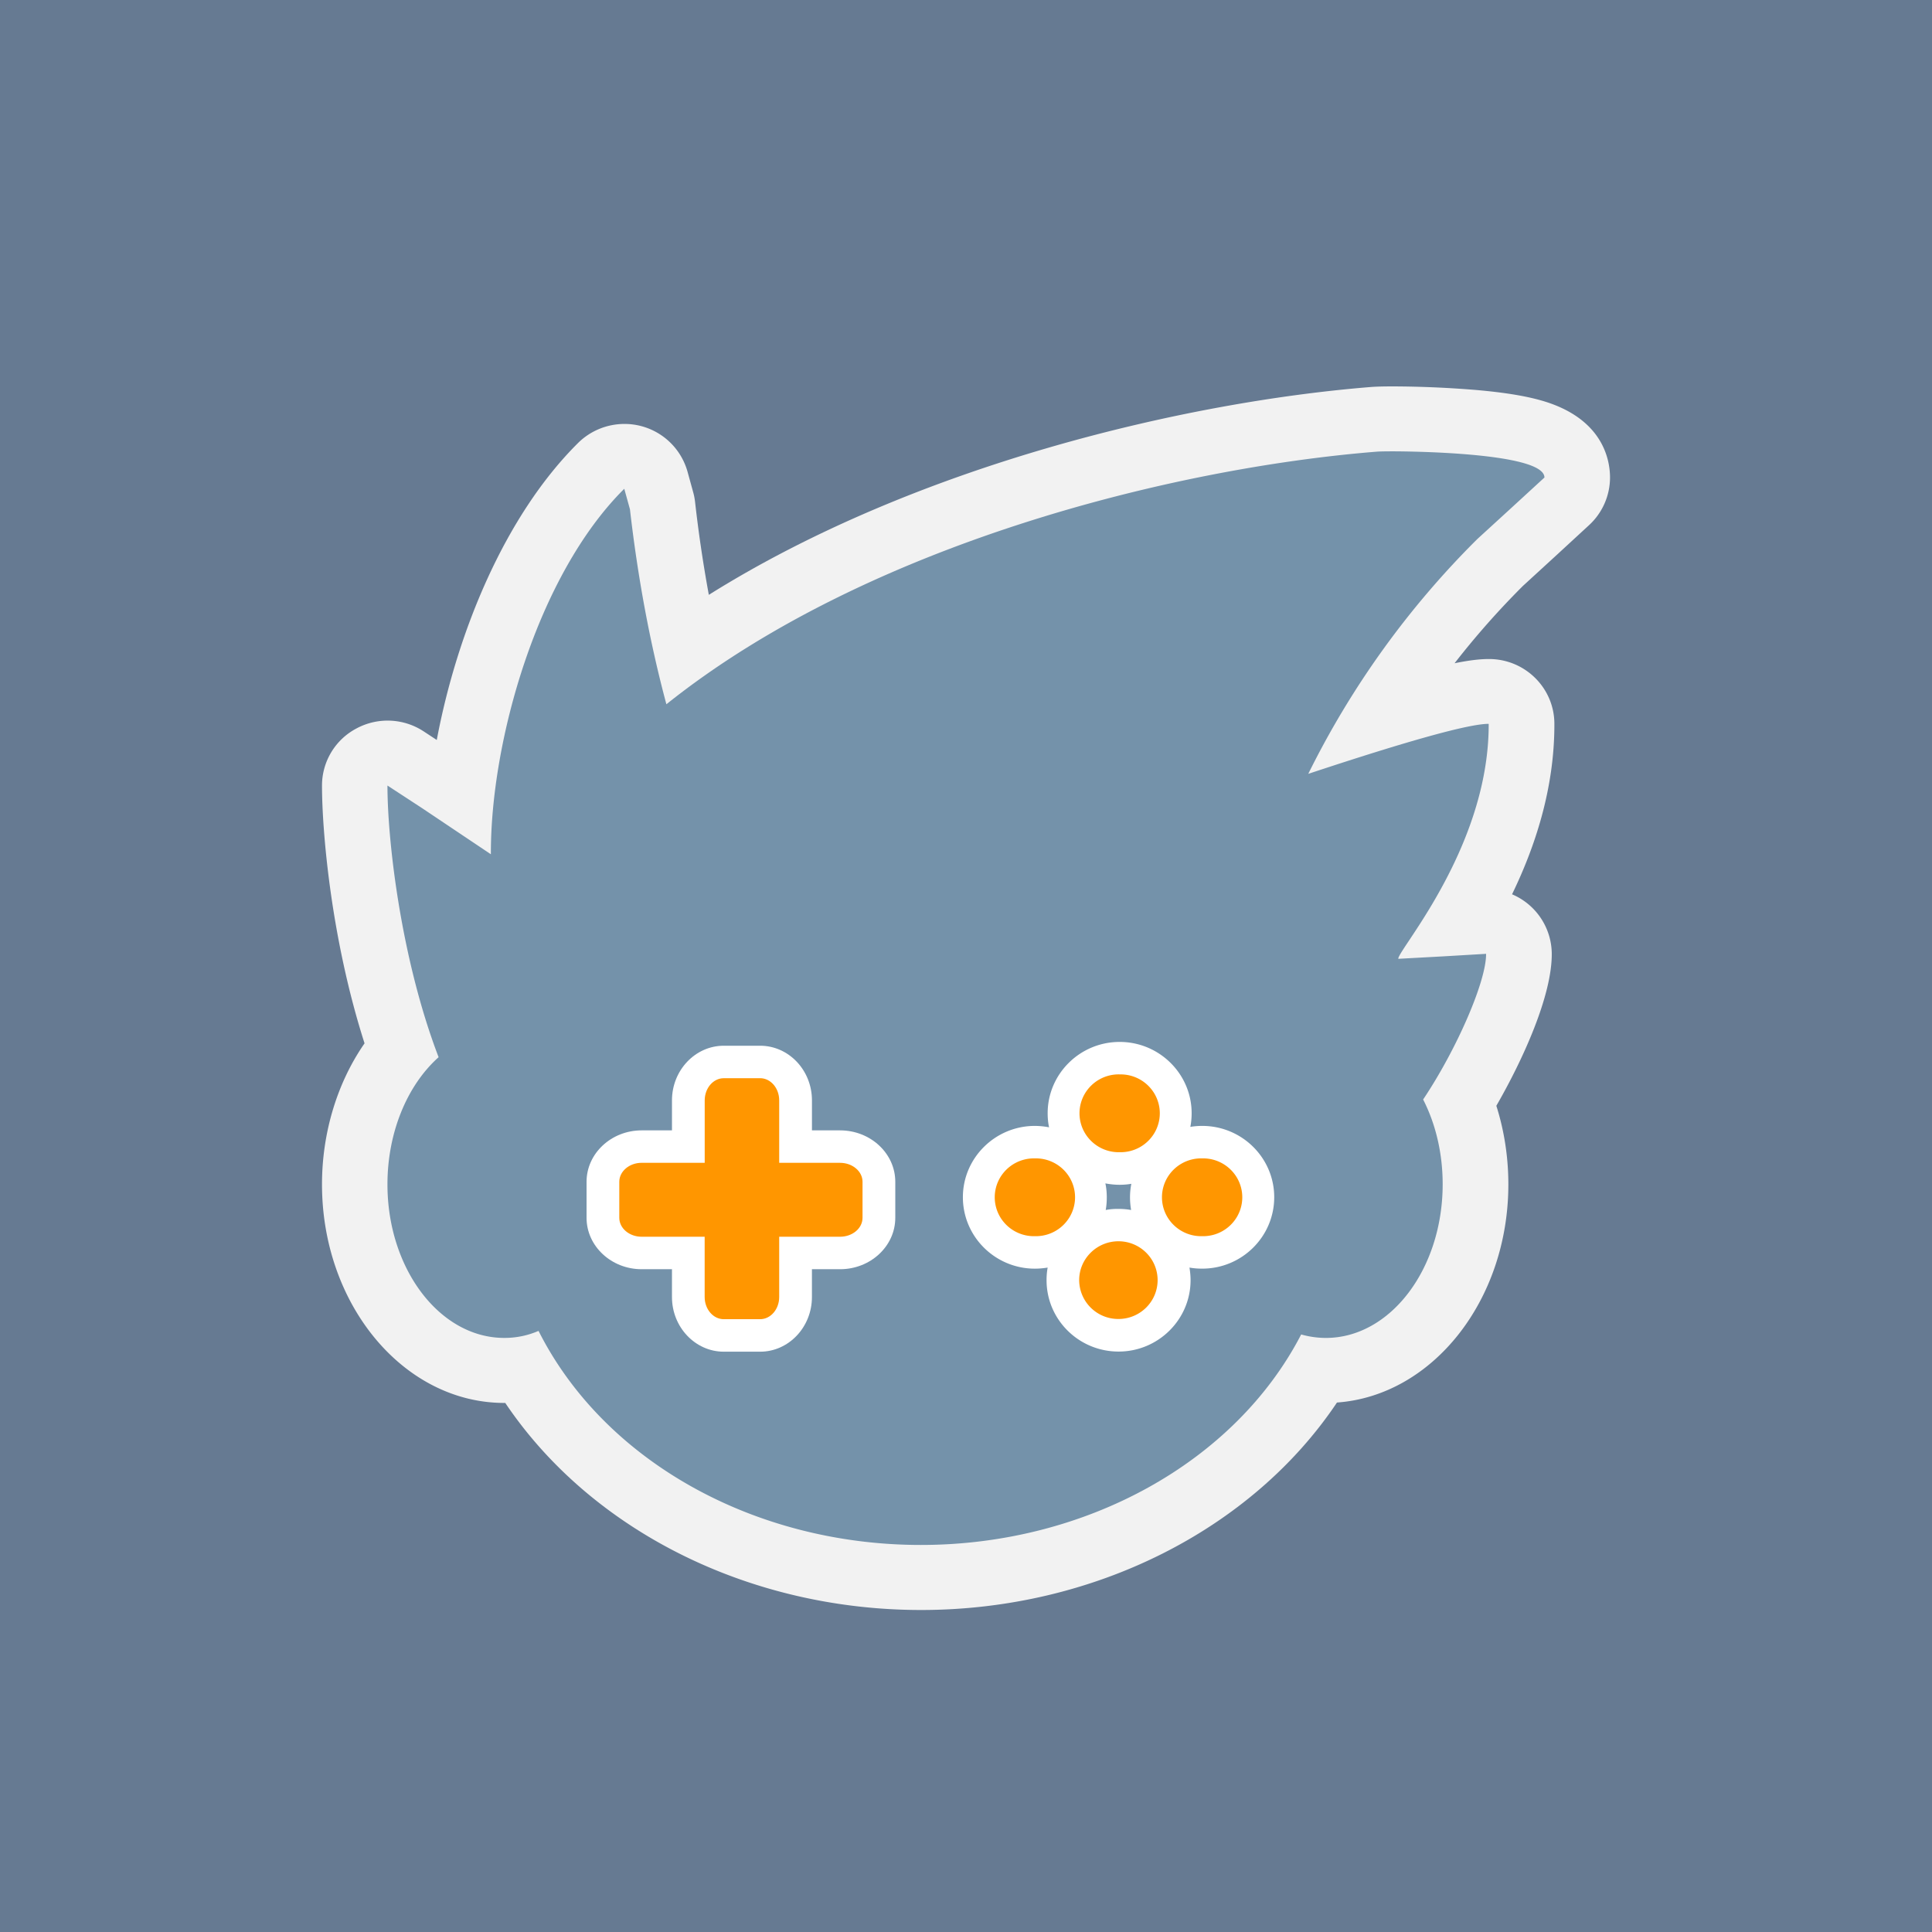 <?xml version="1.0" ?>
<svg xmlns="http://www.w3.org/2000/svg" viewBox="0 0 90 90">
	<g fill="none">
		<path fill="#667A92" d="M0 0h90v90H0z"/>
		<path d="M64.898 18c-.671 0-.915.02-.997.025-8.623.686-21.22 3.63-30.881 9.685a62.622 62.622 0 0 1-.64-4.32 2.853 2.853 0 0 0-.087-.454l-.264-.958a3.045 3.045 0 0 0-2.942-2.229c-.798 0-1.58.313-2.16.888-3.415 3.393-5.636 8.822-6.581 13.834l-.615-.404a3.063 3.063 0 0 0-3.12-.136A3.005 3.005 0 0 0 15 36.593c0 2.163.432 7.17 1.982 12.01C15.722 50.416 15 52.746 15 55.171c0 5.616 3.811 10.183 8.492 10.183h.045C27.521 71.28 34.87 75 42.91 75c8.029 0 15.403-3.736 19.371-9.665 4.447-.317 7.984-4.754 7.984-10.163 0-1.266-.193-2.506-.56-3.66 1.256-2.179 2.603-5.158 2.582-7.104a3.03 3.03 0 0 0-1.85-2.748c1.047-2.158 1.982-4.9 1.972-7.945-.004-1.668-1.368-3.017-3.049-3.015-.355 0-.828.04-1.6.196a38.237 38.237 0 0 1 3.186-3.604l1.514-1.387 1.565-1.442a3.023 3.023 0 0 0 .976-2.218c0-.822-.325-2.818-3.313-3.62-.747-.202-1.687-.348-2.877-.454A48.977 48.977 0 0 0 64.898 18Z" fill="#F2F2F2"/>
		<path d="M64.898 21.025c.29 0 7.048.015 7.048 1.22l-1.565 1.437-1.56 1.427a41.032 41.032 0 0 0-7.877 10.94c4.746-1.573 7.5-2.33 8.405-2.33.015 4.493-2.597 8.42-3.71 10.094-.31.464-.528.796-.498.852l2.125-.116 1.961-.116c.015 1.27-1.362 4.437-2.932 6.786.595 1.16.91 2.53.91 3.947 0 3.948-2.44 7.16-5.443 7.16a4.24 4.24 0 0 1-1.148-.162c-3.08 5.954-10.042 9.806-17.715 9.806-7.765 0-14.758-3.912-17.812-9.972a3.954 3.954 0 0 1-1.6.327c-2.994 0-5.438-3.211-5.438-7.153 0-2.375.89-4.588 2.383-5.924-1.748-4.563-2.383-10.068-2.383-12.655l1.621 1.059 3.197 2.143c-.02-5.244 2.164-13.003 6.214-17.026l.265.958c.366 3.192.935 6.242 1.697 9.08 9.38-7.492 23.696-11.02 33.097-11.767.117-.01.387-.015.758-.015" fill="#7492AA"/>
		<path d="M52.102 62.204c-1.428 0-2.592-1.149-2.592-2.566 0-1.416 1.164-2.566 2.592-2.566 1.428 0 2.591 1.155 2.591 2.566 0 1.412-1.158 2.566-2.591 2.566Zm3.897-3.861c-1.428 0-2.591-1.155-2.591-2.567 0-1.416 1.163-2.566 2.591-2.566 1.428 0 2.592 1.155 2.592 2.566 0 1.417-1.164 2.567-2.592 2.567Zm-7.79 0c-1.428 0-2.592-1.155-2.592-2.567 0-1.416 1.164-2.566 2.592-2.566 1.428 0 2.592 1.155 2.592 2.566 0 1.417-1.164 2.567-2.592 2.567Zm3.949-3.913c-1.428 0-2.592-1.154-2.592-2.566 0-1.416 1.164-2.566 2.592-2.566 1.428 0 2.591 1.155 2.591 2.566 0 1.417-1.163 2.566-2.591 2.566Z" fill="#FF9600"/>
		<path d="M52.158 50.05a1.83 1.83 0 0 1 1.618.893 1.8 1.8 0 0 1 0 1.837 1.83 1.83 0 0 1-1.618.894 1.83 1.83 0 0 1-1.619-.894 1.8 1.8 0 0 1 0-1.837 1.83 1.83 0 0 1 1.619-.894m3.841 3.913a1.83 1.83 0 0 1 1.619.893 1.8 1.8 0 0 1 0 1.838 1.83 1.83 0 0 1-1.619.893 1.83 1.83 0 0 1-1.618-.893 1.8 1.8 0 0 1 0-1.838 1.83 1.83 0 0 1 1.618-.893m-7.79 0a1.83 1.83 0 0 1 1.619.893 1.8 1.8 0 0 1 0 1.838 1.83 1.83 0 0 1-1.619.893 1.83 1.83 0 0 1-1.618-.893 1.8 1.8 0 0 1 0-1.838 1.83 1.83 0 0 1 1.618-.893m3.893 3.861c1.007 0 1.824.81 1.824 1.81s-.817 1.81-1.824 1.81a1.82 1.82 0 0 1-1.83-1.81c0-.998.824-1.81 1.83-1.81m.056-9.286c-1.85 0-3.354 1.492-3.354 3.322 0 .222.02.444.066.656a3.579 3.579 0 0 0-.66-.066c-1.85 0-3.355 1.492-3.355 3.322 0 1.836 1.504 3.328 3.354 3.328.203 0 .402-.02.595-.05a3.182 3.182 0 0 0-.051.59c0 1.834 1.504 3.322 3.354 3.322s3.354-1.493 3.354-3.323c0-.201-.02-.398-.051-.59.193.036.391.05.594.05 1.85 0 3.354-1.491 3.354-3.327 0-1.835-1.504-3.322-3.354-3.322-.188 0-.37.015-.553.045.04-.206.06-.418.06-.635 0-1.83-1.504-3.322-3.353-3.322Zm-.65 7.83c.035-.192.05-.389.05-.59 0-.222-.02-.444-.066-.65.213.04.437.065.66.065.189 0 .372-.015.55-.046a3.27 3.27 0 0 0-.062.63c0 .202.02.399.051.59a3.301 3.301 0 0 0-.594-.05 2.88 2.88 0 0 0-.59.05Z" fill="#FFF"/>
		<path d="M33.716 62.21c-.91 0-1.652-.802-1.652-1.79v-2.052H29.89c-.996 0-1.804-.736-1.804-1.639v-1.678c0-.903.808-1.639 1.804-1.639h2.175v-2.153c0-.988.742-1.79 1.652-1.79h1.692c.91 0 1.652.802 1.652 1.79v2.153h2.073c.996 0 1.81.736 1.81 1.639v1.678c0 .903-.814 1.639-1.81 1.639H37.06v2.052c0 .988-.742 1.79-1.652 1.79h-1.692Z" fill="#FF9600"/>
		<path d="M35.408 50.226c.493 0 .89.464.89 1.033v2.91h2.835c.58 0 1.047.398 1.047.882v1.678c0 .49-.468.883-1.047.883h-2.835v2.808c0 .57-.397 1.033-.89 1.033h-1.692c-.493 0-.89-.464-.89-1.033v-2.808H29.89c-.574 0-1.041-.394-1.041-.883v-1.678c0-.484.467-.883 1.041-.883h2.938V51.26c0-.57.396-1.033.889-1.033h1.692m0-1.513h-1.692c-1.331 0-2.414 1.145-2.414 2.546v1.397H29.89c-1.412 0-2.566 1.074-2.566 2.395v1.678c0 1.321 1.154 2.395 2.566 2.395h1.413v1.296c0 1.401 1.083 2.546 2.414 2.546h1.692c1.332 0 2.414-1.145 2.414-2.546v-1.296h1.311c1.418 0 2.572-1.074 2.572-2.395v-1.678c0-1.321-1.154-2.395-2.572-2.395h-1.31V51.26c0-1.406-1.083-2.546-2.415-2.546Z" fill="#FFF"/>
	</g>
</svg>
